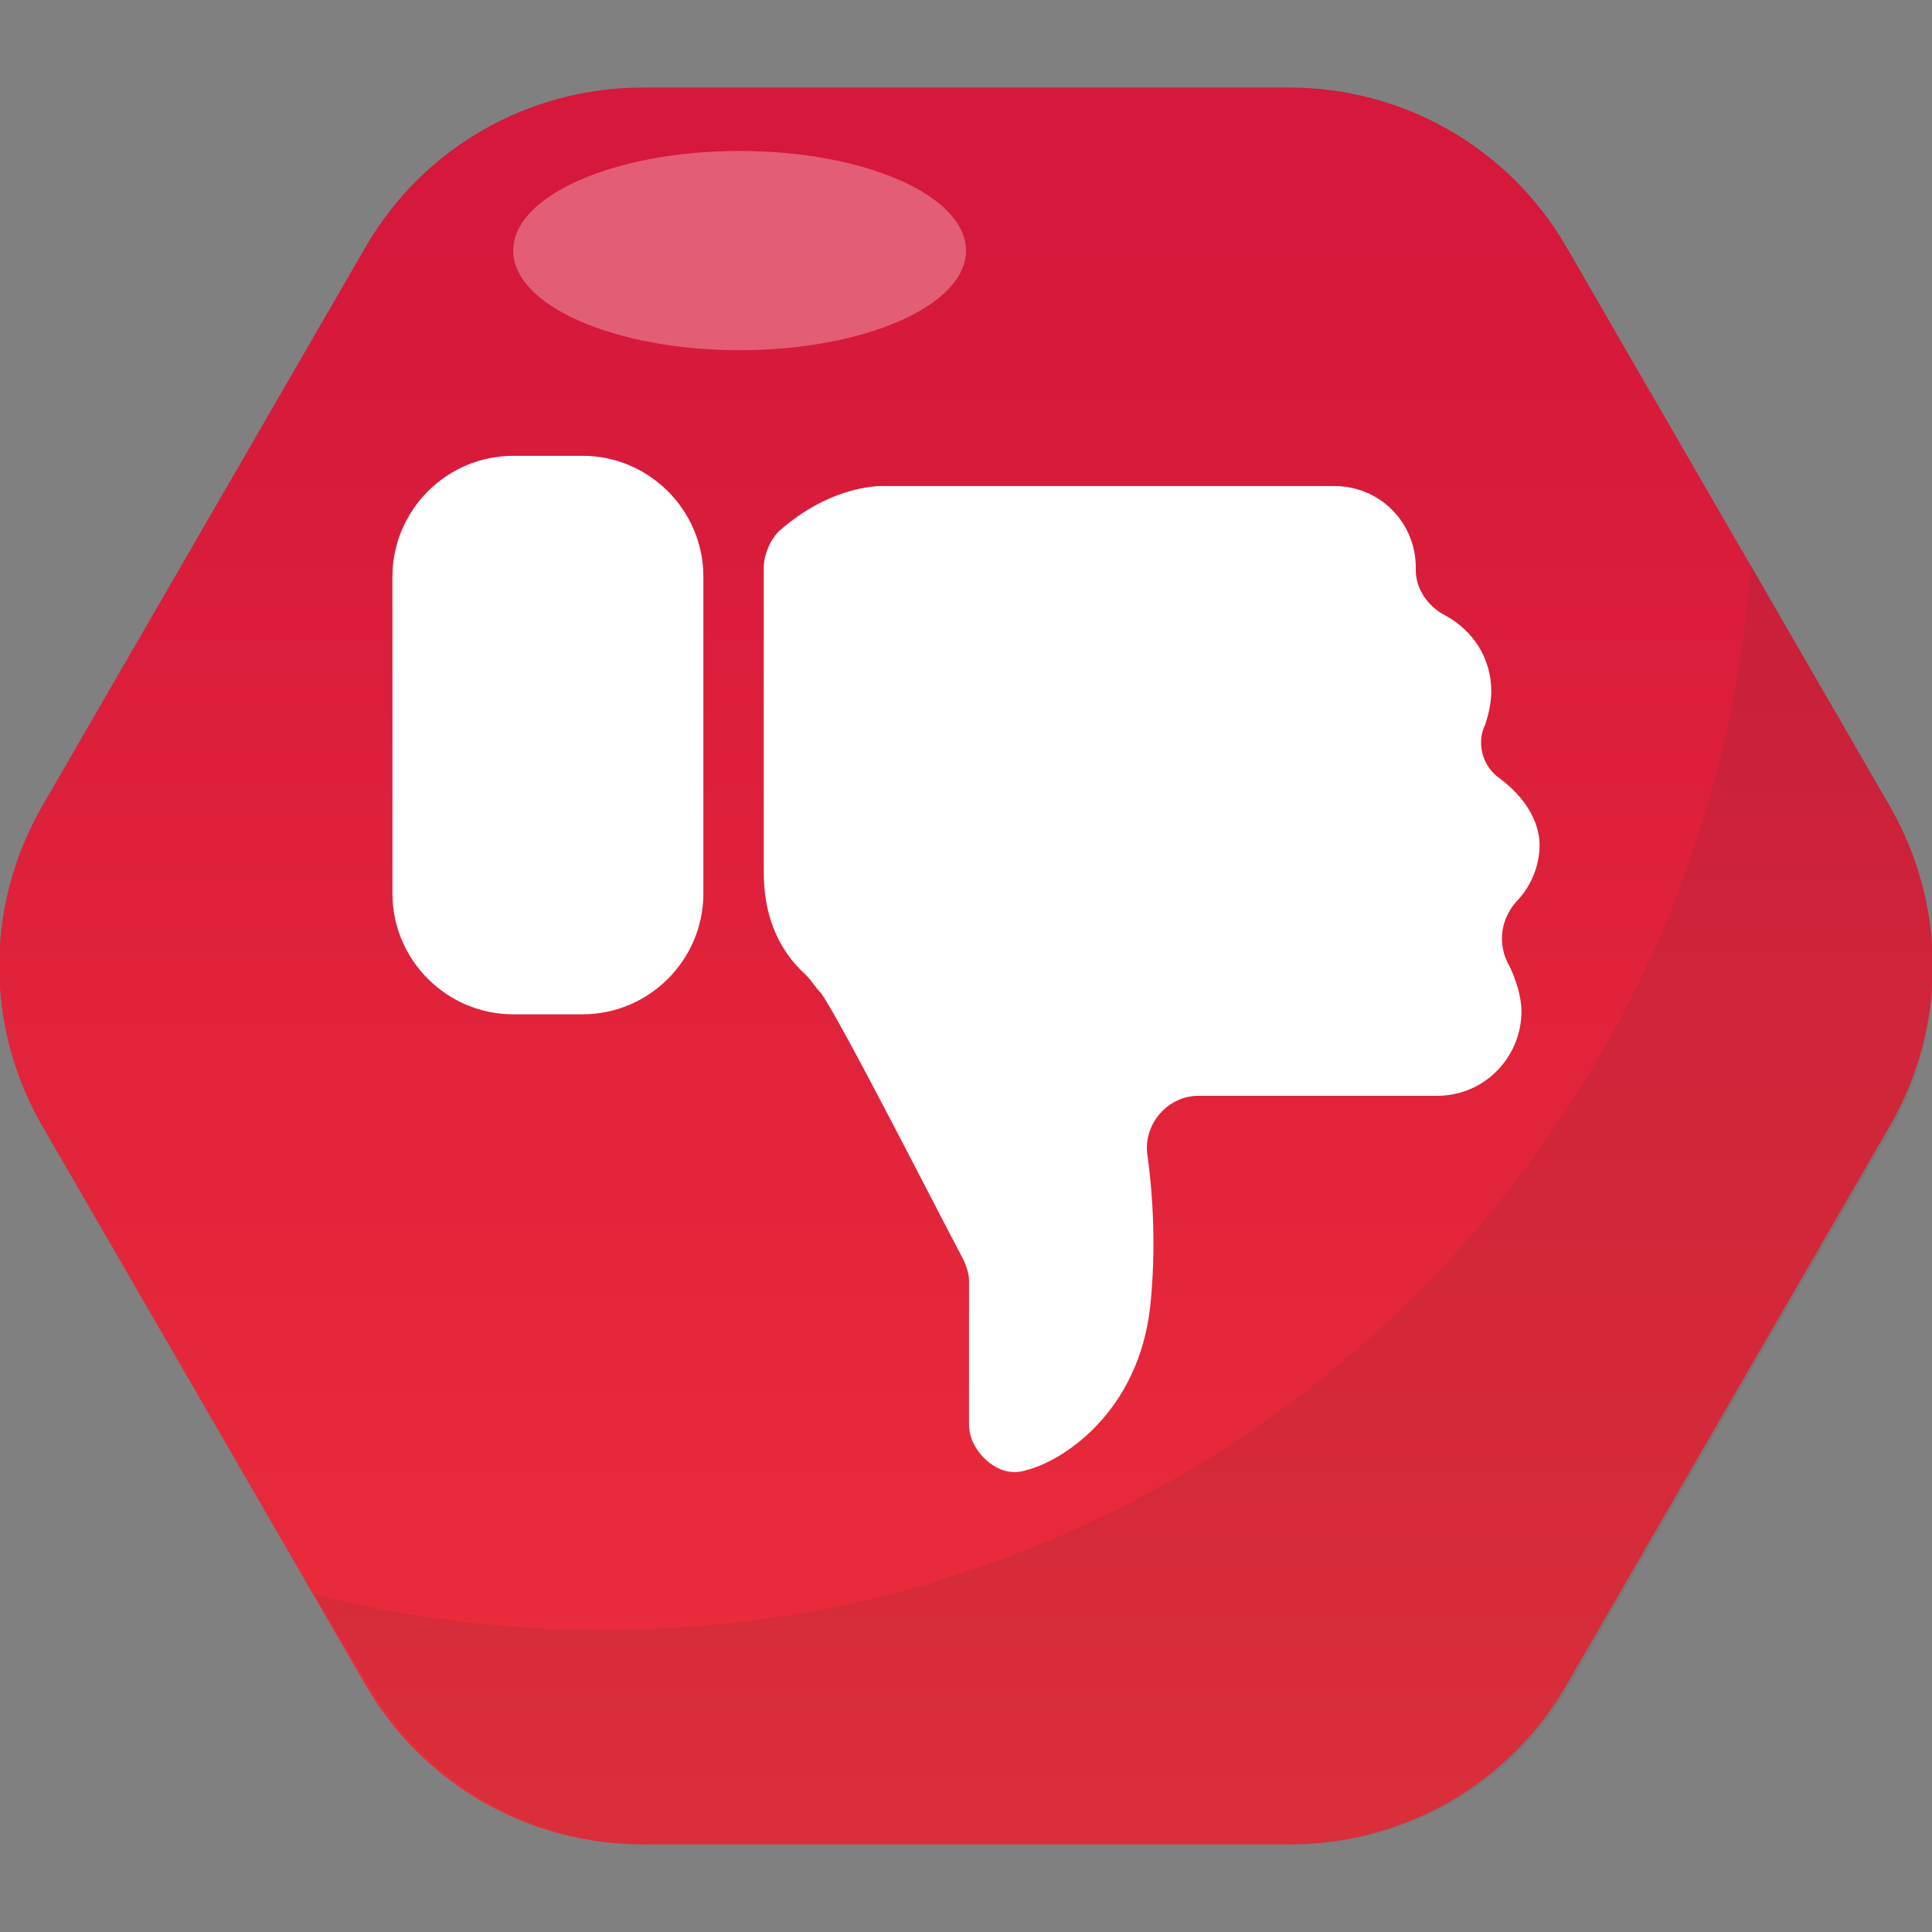 <?xml version="1.0" encoding="UTF-8"?><svg xmlns="http://www.w3.org/2000/svg" xmlns:xlink="http://www.w3.org/1999/xlink" version="1.1" id="Layer_1" x="0px" y="0px" viewBox="0 0 64 64" xml:space="preserve"><rect x="0" y="0" width="64" height="64" fill="#808080" stroke="none"/><style type="text/css">.st0{fill:url(#SVGID_1_);} .st1{fill:#8FE8F7;} .st2{fill:url(#SVGID_2_);} .st3{opacity:0.1;fill:#333333;} .st4{fill:url(#SVGID_3_);} .st5{fill:url(#SVGID_4_);} .st6{fill:url(#SVGID_5_);} .st7{fill:url(#SVGID_6_);} .st8{fill:url(#SVGID_7_);} .st9{fill:url(#SVGID_8_);} .st10{fill:url(#SVGID_9_);} .st11{fill:url(#SVGID_10_);} .st12{fill:url(#SVGID_11_);} .st13{opacity:0.3;fill:#FFFFFF;} .st14{fill:url(#SVGID_12_);} .st15{fill:url(#SVGID_13_);} .st16{fill:#FFFFFF;} .st17{fill:url(#SVGID_14_);} .st18{opacity:0.15;fill:#FFFFFF;}</style><linearGradient id="SVGID_1_" gradientUnits="userSpaceOnUse" x1="31.998" y1="62.25" x2="31.998" y2="7.491"><stop offset="0" stop-color="#ED2E3B"/><stop offset="1" stop-color="#D5183B"/></linearGradient><path class="st0" d="M42.7 2.9H21.3c-3.8 0-7.3 2-9.2 5.3L1.4 26.7C-.5 30-.5 34 1.4 37.3l10.7 18.5c1.9 3.3 5.4 5.3 9.2 5.3h21.4c3.8 0 7.3-2 9.2-5.3l10.7-18.5c1.9-3.3 1.9-7.3 0-10.6L51.9 8.2c-1.9-3.3-5.4-5.3-9.2-5.3z" fill="url(#SVGID_1_)"/><path class="st3" d="M62.6 26.7l-4.6-8C56.6 38.4 40.1 54 20 54c-3.3 0-6.5-.4-9.6-1.2l1.8 3c1.9 3.3 5.4 5.3 9.2 5.3h21.4c3.8 0 7.3-2 9.2-5.3l10.7-18.5c1.8-3.3 1.8-7.3-.1-10.6z" fill="#333" opacity="0.1"/><path class="st16" d="M19.3 15.1H17c-2.2 0-4 1.8-4 4v10.5c0 2.2 1.8 4 4 4h2.3c2.2 0 4-1.8 4-4V19.1c0-2.2-1.8-4-4-4z" fill="#FFF"/><path class="st16" d="M49.7 25.8c-.6-.4-.8-1.2-.5-1.8.1-.3.2-.7.2-1.1 0-1.1-.6-2-1.5-2.5-.6-.3-1-.9-1-1.5v-.1c0-1.5-1.2-2.7-2.7-2.7H29.3s-1.7-.1-3.5 1.5c-.3.3-.5.8-.5 1.2v10.1c0 1.3.4 2.5 1.4 3.4.2.2.3.4.5.6.7 1 3.9 7.3 4.7 8.8.1.2.2.5.2.7v4.8c0 .4.2.8.5 1.1.3.3.8.6 1.4.4 1.2-.3 3.7-1.9 4.1-5.4.2-1.9.1-3.7-.1-5.1-.1-1 .7-1.9 1.7-1.9h7.9c1.6 0 2.8-1.3 2.8-2.8 0-.5-.2-1.1-.4-1.5-.4-.7-.3-1.5.2-2.1.5-.5.8-1.2.8-1.9 0-.8-.5-1.6-1.3-2.2z" fill="#FFF"/><ellipse class="st13" cx="24.5" cy="8.3" rx="7.5" ry="3.3" fill="#FFF" opacity="0.3"/></svg>